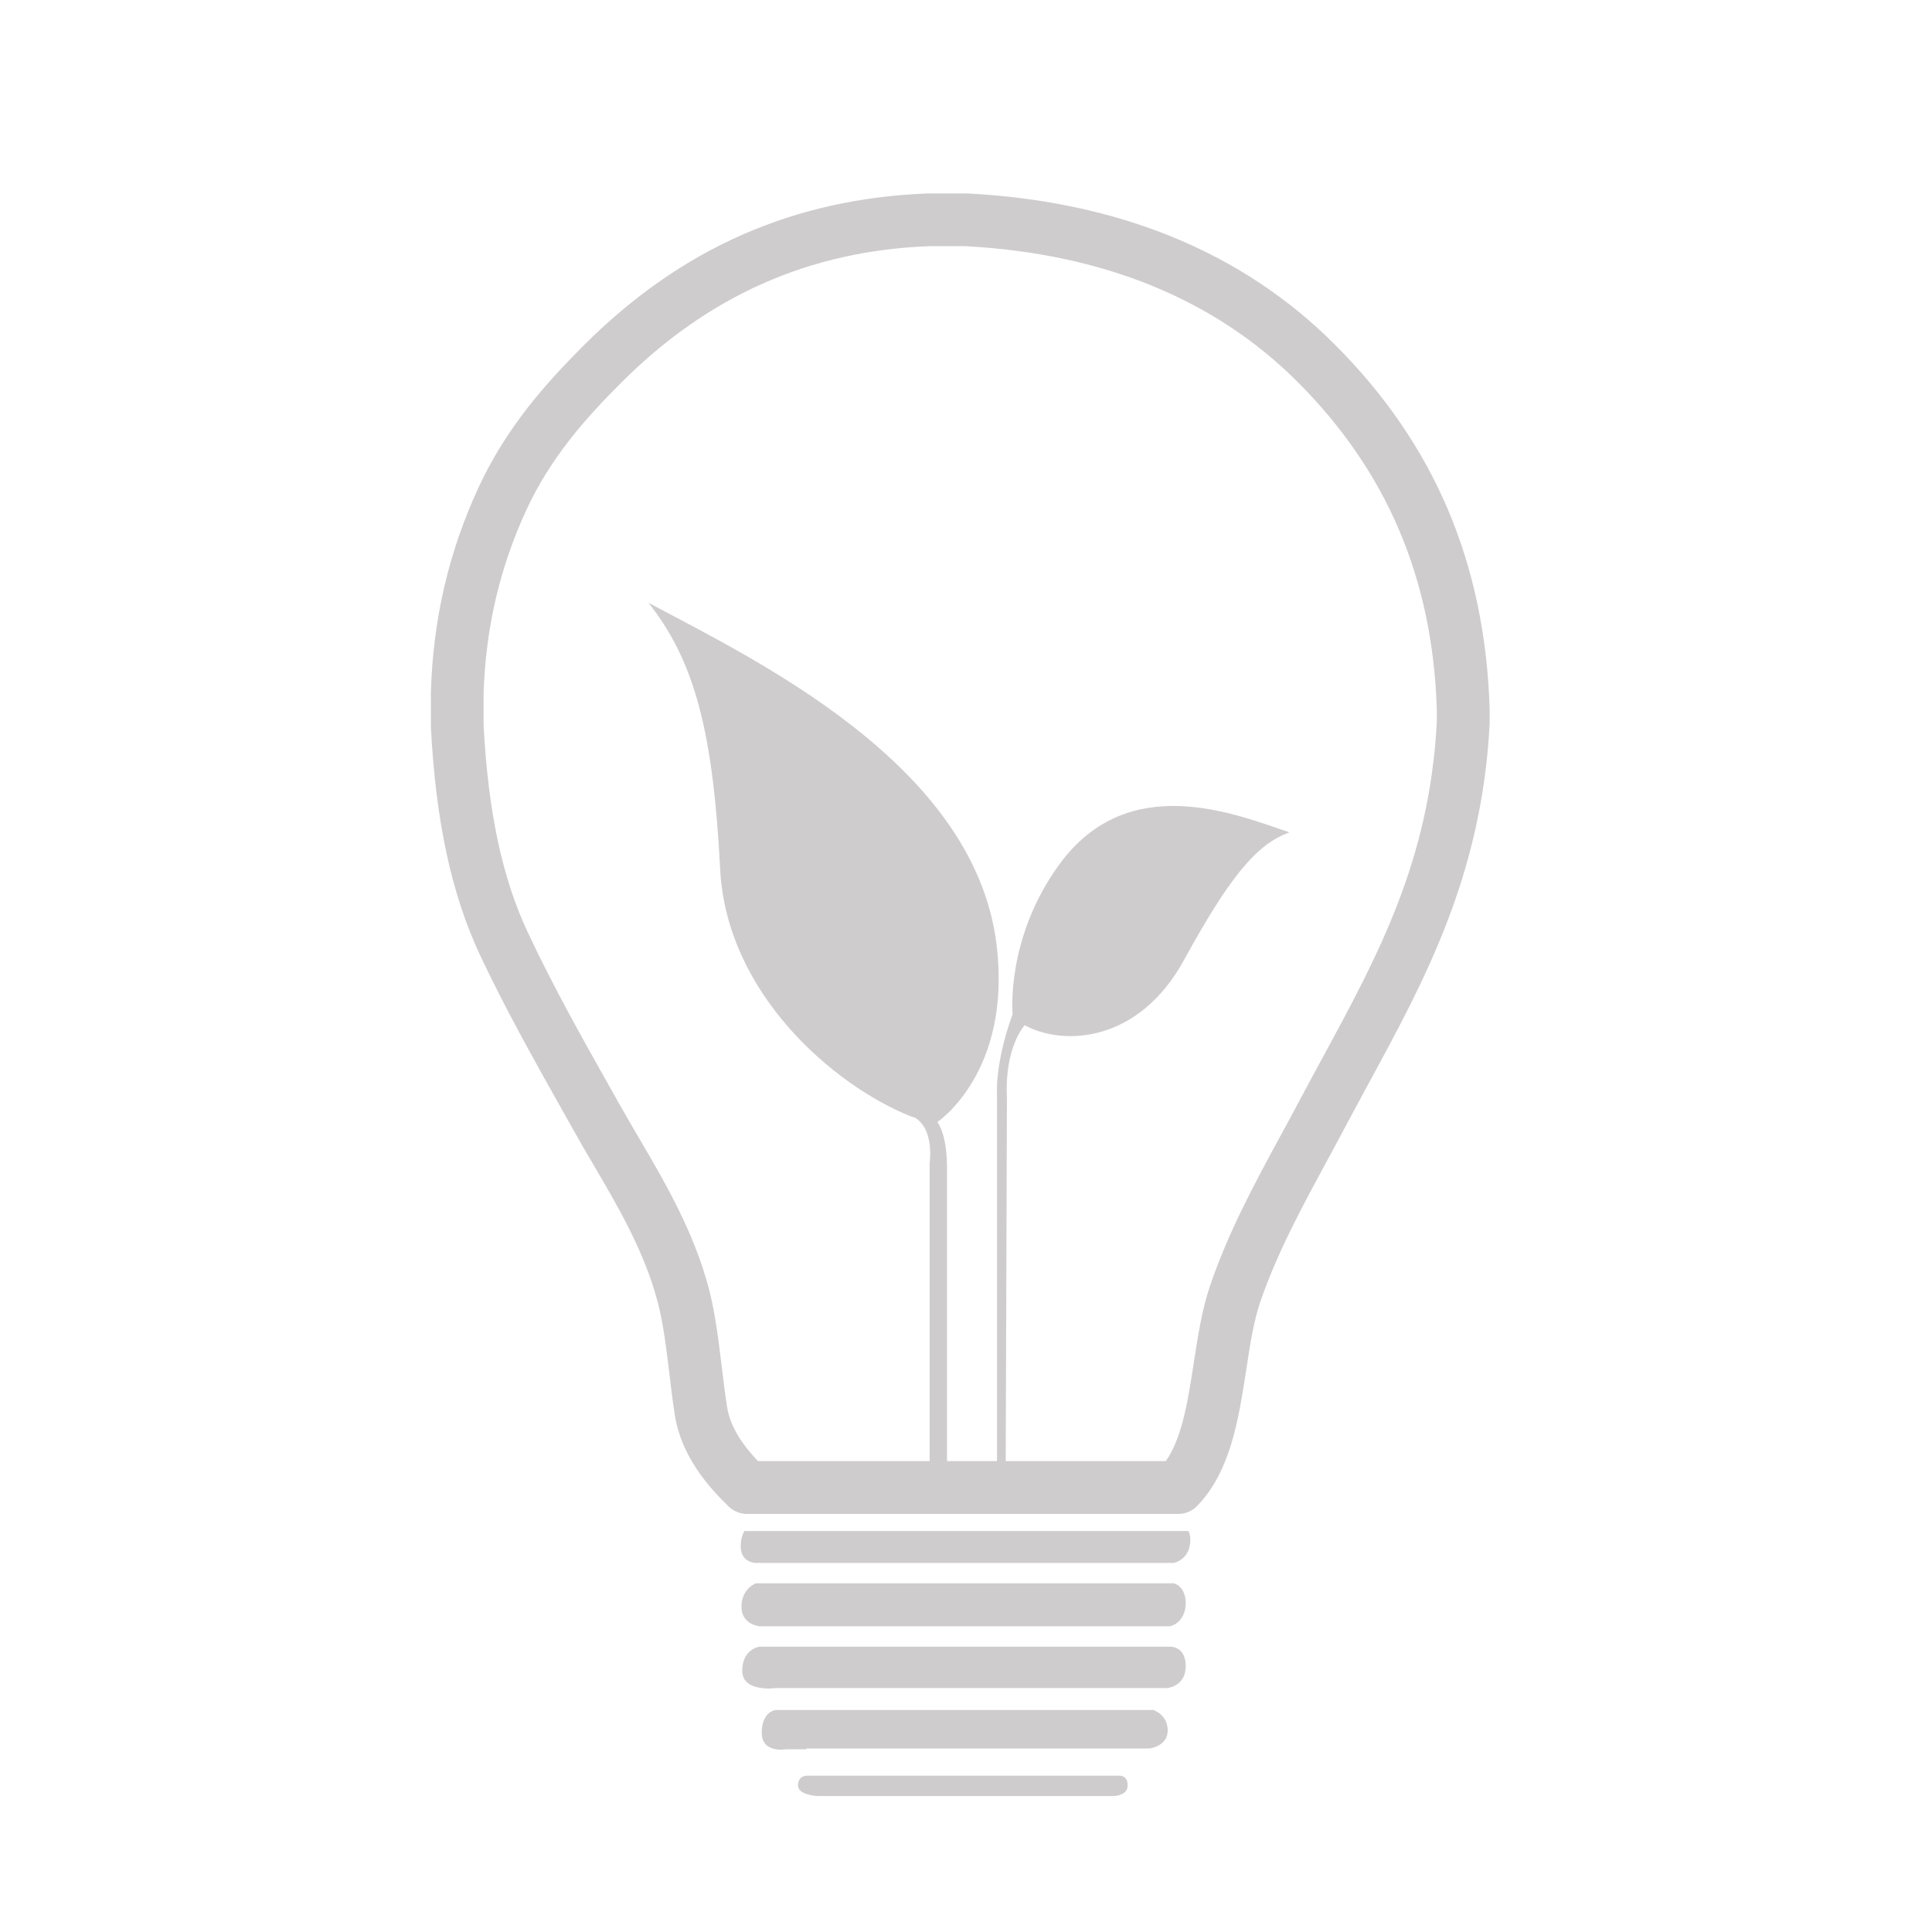 <?xml version="1.0" encoding="UTF-8" standalone="no"?>
<!-- Created with Inkscape (http://www.inkscape.org/) -->

<svg
   xmlns:dc="http://purl.org/dc/elements/1.1/"
   xmlns:cc="http://creativecommons.org/ns#"
   xmlns:rdf="http://www.w3.org/1999/02/22-rdf-syntax-ns#"
   xmlns:svg="http://www.w3.org/2000/svg"
   xmlns="http://www.w3.org/2000/svg"
   xmlns:sodipodi="http://sodipodi.sourceforge.net/DTD/sodipodi-0.dtd"
   xmlns:inkscape="http://www.inkscape.org/namespaces/inkscape"
   width="48px"
   height="48px"
   id="svg28083"
   version="1.1"
   inkscape:version="0.48.4 r9939"
   sodipodi:docname="energie-renouvelable.svg">
  <defs
     id="defs28085">
    <clipPath
       clipPathUnits="userSpaceOnUse"
       id="clipPath4901">
      <path
         inkscape:connector-curvature="0"
         d="m 315.748,1648.19 0.773,0 0,-0.63 -0.773,0 0,0.63 z"
         id="path4903" />
    </clipPath>
    <clipPath
       clipPathUnits="userSpaceOnUse"
       id="clipPath4905">
      <path
         inkscape:connector-curvature="0"
         d="m 315.759,1648.18 0.762,0 0,-0.62 -0.762,0 0,0.62 z"
         id="path4907" />
    </clipPath>
    <clipPath
       clipPathUnits="userSpaceOnUse"
       id="clipPath4909">
      <path
         inkscape:connector-curvature="0"
         d="m 315.748,1648.19 0.011,0 0,-0.01 -0.011,0 0,0.01 z"
         id="path4911" />
    </clipPath>
    <clipPath
       clipPathUnits="userSpaceOnUse"
       id="clipPath4857">
      <path
         inkscape:connector-curvature="0"
         d="m 327.146,1644.07 0.45,0 0,-0.02 -0.45,0 0,0.02 z"
         id="path4859" />
    </clipPath>
    <clipPath
       clipPathUnits="userSpaceOnUse"
       id="clipPath4861">
      <path
         inkscape:connector-curvature="0"
         d="m 327.146,1644.07 0.446,0 0,-0.02 -0.446,0 0,0.02 z"
         id="path4863" />
    </clipPath>
    <clipPath
       clipPathUnits="userSpaceOnUse"
       id="clipPath4865">
      <path
         inkscape:connector-curvature="0"
         d="m 327.592,1644.05 0.004,0 0,0 -0.004,0 z"
         id="path4867" />
    </clipPath>
  </defs>
  <sodipodi:namedview
     id="base"
     pagecolor="#ffffff"
     bordercolor="#666666"
     borderopacity="1.0"
     inkscape:pageopacity="0.0"
     inkscape:pageshadow="2"
     inkscape:zoom="7"
     inkscape:cx="26.60379"
     inkscape:cy="24"
     inkscape:current-layer="layer1"
     showgrid="true"
     inkscape:grid-bbox="true"
     inkscape:document-units="px"
     inkscape:window-width="651"
     inkscape:window-height="653"
     inkscape:window-x="2192"
     inkscape:window-y="276"
     inkscape:window-maximized="0" />
  <g
     id="layer1"
     inkscape:label="Layer 1"
     inkscape:groupmode="layer">
    <g
       id="g3040">
      <g
         style="fill:#cfcccd"
         id="g4829"
         transform="matrix(1.25,0,0,-1.25,28.655,42.485)">
        <path
           d="m 0,0 -7.511,0 c 0,0 -0.273,-0.031 -0.273,-0.45 0,-0.419 0.481,-0.33 0.481,-0.33 l 0.406,0 0,0.015 6.222,0 0.598,0 c 0,0 0.362,0.045 0.362,0.359 C 0.285,-0.09 0,0 0,0"
           style="fill:#cfcccd;fill-opacity:1;fill-rule:nonzero;stroke:none"
           id="path4831"
           inkscape:connector-curvature="0" />
      </g>
      <g
         style="fill:#cfcccd"
         id="g4833"
         transform="matrix(1.25,0,0,-1.25,29.068,40.911)">
        <path
           d="m 0,0 -8.158,0 c 0,0 -0.344,-0.044 -0.344,-0.479 0,-0.435 0.661,-0.344 0.661,-0.344 l 7.51,0 0.27,0 c 0,0 0.374,0.027 0.374,0.434 C 0.313,0.016 0,0 0,0"
           style="fill:#cfcccd;fill-opacity:1;fill-rule:nonzero;stroke:none"
           id="path4835"
           inkscape:connector-curvature="0" />
      </g>
      <g
         style="fill:#cfcccd"
         id="g4837"
         transform="matrix(1.25,0,0,-1.25,27.811,44.117)">
        <path
           d="m 0,0 -6.222,0 c 0,0 -0.166,0 -0.166,-0.194 0,-0.195 0.391,-0.21 0.391,-0.21 l 5.877,0 c 0,0 0.284,0 0.284,0.21 C 0.164,0.016 0,0 0,0"
           style="fill:#cfcccd;fill-opacity:1;fill-rule:nonzero;stroke:none"
           id="path4839"
           inkscape:connector-curvature="0" />
      </g>
      <g
         style="fill:#cfcccd"
         id="g4841"
         transform="matrix(1.25,0,0,-1.25,29.161,39.337)">
        <path
           d="m 0,0 -8.306,0 c 0,0 -0.286,-0.105 -0.286,-0.465 0,-0.358 0.36,-0.389 0.36,-0.389 l 8.158,0 c 0,0 0.313,0.058 0.313,0.478 C 0.225,-0.045 0,0 0,0"
           style="fill:#cfcccd;fill-opacity:1;fill-rule:nonzero;stroke:none"
           id="path4843"
           inkscape:connector-curvature="0" />
      </g>
      <g
         style="fill:#cfcccd"
         id="g4845"
         transform="matrix(1.25,0,0,-1.25,18.492,38.038)">
        <path
           d="m 0,0 c -0.041,-0.076 -0.071,-0.176 -0.071,-0.304 0,-0.33 0.3,-0.33 0.3,-0.33 l 8.306,0 c 0,0 0.33,0.06 0.33,0.463 0,0.073 -0.016,0.125 -0.038,0.171 L 0,0 z"
           style="fill:#cfcccd;fill-opacity:1;fill-rule:nonzero;stroke:none"
           id="path4847"
           inkscape:connector-curvature="0" />
      </g>
      <g
         style="fill:#cfcccd"
         id="g4849"
         transform="matrix(1.25,0,0,-1.25,18.53,36.948)">
        <path
           d="m 0,0 0.43,-0.422 7.734,0 L 8.625,0.036 0,0 z"
           style="fill:#cfcccd;fill-opacity:1;fill-rule:nonzero;stroke:none"
           id="path4851"
           inkscape:connector-curvature="0" />
      </g>
      <g
         style="fill:#cfcccd"
         id="g4853"
         transform="matrix(1.25,0,0,-1.25,-377.839,2075.636)">
        <g
           style="fill:#cfcccd"
           id="g4855" />
        <g
           style="fill:#cfcccd"
           id="g4869">
          <g
             style="fill:#cfcccd"
             clip-path="url(#clipPath4857)"
             id="g4871">
            <g
               style="fill:#cfcccd"
               id="g4873">
              <g
                 style="fill:#cfcccd"
                 id="g4875" />
              <g
                 style="fill:#cfcccd"
                 id="g4877">
                <g
                   clip-path="url(#clipPath4861)"
                   id="g4879"
                   style="opacity:0.42;fill:#cfcccd">
                  <g
                     style="fill:#cfcccd"
                     transform="translate(327.146,1644.056)"
                     id="g4881">
                    <path
                       d="M 0,0 C 0.25,0.011 0.415,-0.003 0.446,-0.007 0.327,0.015 0.173,0.015 0,0"
                       style="fill:#cfcccd;fill-opacity:1;fill-rule:nonzero;stroke:none"
                       id="path4883"
                       inkscape:connector-curvature="0" />
                  </g>
                </g>
              </g>
            </g>
            <g
               style="fill:#cfcccd"
               id="g4885">
              <g
                 style="fill:#cfcccd"
                 id="g4887" />
              <g
                 style="fill:#cfcccd"
                 id="g4889">
                <g
                   clip-path="url(#clipPath4865)"
                   id="g4891"
                   style="opacity:0.42;fill:#cfcccd">
                  <g
                     style="fill:#cfcccd"
                     transform="translate(327.592,1644.049)"
                     id="g4893">
                    <path
                       d="M 0,0 C 0.001,0 0.004,0 0.004,-0.002 0.004,-0.002 0.004,0 0,0"
                       style="fill:#cfcccd;fill-opacity:1;fill-rule:nonzero;stroke:none"
                       id="path4895"
                       inkscape:connector-curvature="0" />
                  </g>
                </g>
              </g>
            </g>
          </g>
        </g>
      </g>
      <g
         style="fill:#cfcccd"
         id="g4897"
         transform="matrix(1.25,0,0,-1.25,-377.839,2075.636)">
        <g
           style="fill:#cfcccd"
           id="g4899" />
        <g
           style="fill:#cfcccd"
           id="g4913">
          <g
             style="fill:#cfcccd"
             clip-path="url(#clipPath4901)"
             id="g4915">
            <g
               style="fill:#cfcccd"
               id="g4917">
              <g
                 style="fill:#cfcccd"
                 id="g4919" />
              <g
                 style="fill:#cfcccd"
                 id="g4921">
                <g
                   clip-path="url(#clipPath4905)"
                   id="g4923"
                   style="opacity:0.42;fill:#cfcccd">
                  <g
                     style="fill:#cfcccd"
                     transform="translate(316.521,1647.557)"
                     id="g4925">
                    <path
                       d="M 0,0 C -0.416,0.365 -0.705,0.581 -0.762,0.622 -0.54,0.474 -0.279,0.259 0,0"
                       style="fill:#cfcccd;fill-opacity:1;fill-rule:nonzero;stroke:none"
                       id="path4927"
                       inkscape:connector-curvature="0" />
                  </g>
                </g>
              </g>
            </g>
            <g
               style="fill:#cfcccd"
               id="g4929">
              <g
                 style="fill:#cfcccd"
                 id="g4931" />
              <g
                 style="fill:#cfcccd"
                 id="g4933">
                <g
                   clip-path="url(#clipPath4909)"
                   id="g4935"
                   style="opacity:0.42;fill:#cfcccd">
                  <g
                     style="fill:#cfcccd"
                     transform="translate(315.759,1648.179)"
                     id="g4937">
                    <path
                       d="m 0,0 c -0.003,0.002 -0.008,0.003 -0.011,0.005 0,0.003 0.003,0 0.011,-0.005"
                       style="fill:#cfcccd;fill-opacity:1;fill-rule:nonzero;stroke:none"
                       id="path4939"
                       inkscape:connector-curvature="0" />
                  </g>
                </g>
              </g>
            </g>
          </g>
        </g>
      </g>
      <g
         style="fill:#cfcccd"
         id="g4941"
         transform="matrix(1.25,0,0,-1.25,35.697,17.941)">
        <path
           d="m 0,0 c -0.144,-2.755 -1.178,-4.656 -2.27,-6.669 -0.162,-0.297 -0.32,-0.591 -0.478,-0.888 -0.116,-0.218 -0.234,-0.439 -0.358,-0.664 -0.51,-0.939 -1.037,-1.911 -1.399,-2.977 -0.161,-0.468 -0.243,-1.002 -0.323,-1.521 -0.113,-0.738 -0.229,-1.501 -0.558,-1.969 l -3.182,0 0.024,7.245 c 0,0 -0.074,0.874 0.351,1.419 0.799,-0.429 2.278,-0.328 3.165,1.29 0.887,1.618 1.435,2.31 2.1,2.543 -1.047,0.35 -3.196,1.253 -4.573,-0.635 -1.075,-1.472 -0.93,-2.981 -0.93,-2.981 0,0 -0.346,-0.882 -0.31,-1.647 l 0,-7.234 -0.994,0 0,5.828 c 0,0.69 -0.192,0.911 -0.192,0.911 0,0 1.496,0.995 1.174,3.549 -0.456,3.588 -4.84,5.659 -6.917,6.773 0.942,-1.184 1.288,-2.629 1.427,-5.305 0.13,-2.471 2.267,-4.297 3.79,-4.904 l 0.078,-0.024 c 0.396,-0.234 0.295,-0.903 0.295,-0.903 l 0,-5.925 -3.412,0 c -0.366,0.385 -0.557,0.726 -0.615,1.08 -0.04,0.256 -0.075,0.533 -0.105,0.8 -0.064,0.515 -0.128,1.048 -0.253,1.536 -0.3,1.146 -0.883,2.139 -1.397,3.014 -0.13,0.223 -0.259,0.441 -0.378,0.654 l -0.211,0.375 c -0.55,0.976 -1.117,1.986 -1.612,3.042 -0.511,1.083 -0.792,2.395 -0.883,4.131 l 0,0.626 c 0.042,1.301 0.319,2.49 0.845,3.635 0.487,1.06 1.196,1.848 1.889,2.54 1.735,1.736 3.745,2.623 6.12,2.715 l 0.723,0 C -6.632,9.313 -4.41,8.405 -2.77,6.765 -0.99,4.985 -0.083,2.851 0,0.259 L 0,0 z m 1.05,0.274 c -0.093,2.891 -1.1,5.255 -3.08,7.234 -1.831,1.832 -4.285,2.841 -7.297,3 l -0.027,0 -0.757,0 c -2.673,-0.102 -4.911,-1.088 -6.844,-3.02 -0.761,-0.761 -1.543,-1.635 -2.1,-2.843 -0.587,-1.277 -0.895,-2.598 -0.939,-4.057 l 0,-0.659 0,-0.027 c 0.099,-1.881 0.41,-3.322 0.979,-4.536 0.515,-1.092 1.093,-2.117 1.65,-3.109 l 0.21,-0.373 c 0.123,-0.222 0.253,-0.445 0.388,-0.673 0.503,-0.857 1.022,-1.743 1.284,-2.747 0.108,-0.418 0.168,-0.895 0.228,-1.398 0.032,-0.276 0.067,-0.562 0.11,-0.839 0.132,-0.828 0.674,-1.432 1.069,-1.817 0.1,-0.095 0.23,-0.148 0.367,-0.148 l 8.567,0 c 0.144,0 0.279,0.056 0.378,0.158 0.662,0.683 0.822,1.708 0.976,2.701 0.074,0.495 0.147,0.963 0.275,1.344 0.335,0.98 0.842,1.913 1.329,2.812 0.124,0.229 0.246,0.453 0.363,0.676 0.157,0.294 0.314,0.584 0.472,0.877 1.104,2.031 2.244,4.129 2.399,7.13 l 0,0.028 0,0.286 z"
           style="fill:#cfcccd;fill-opacity:1;fill-rule:nonzero;stroke:none"
           id="path4943"
           inkscape:connector-curvature="0" />
      </g>
    </g>
  </g>
</svg>
